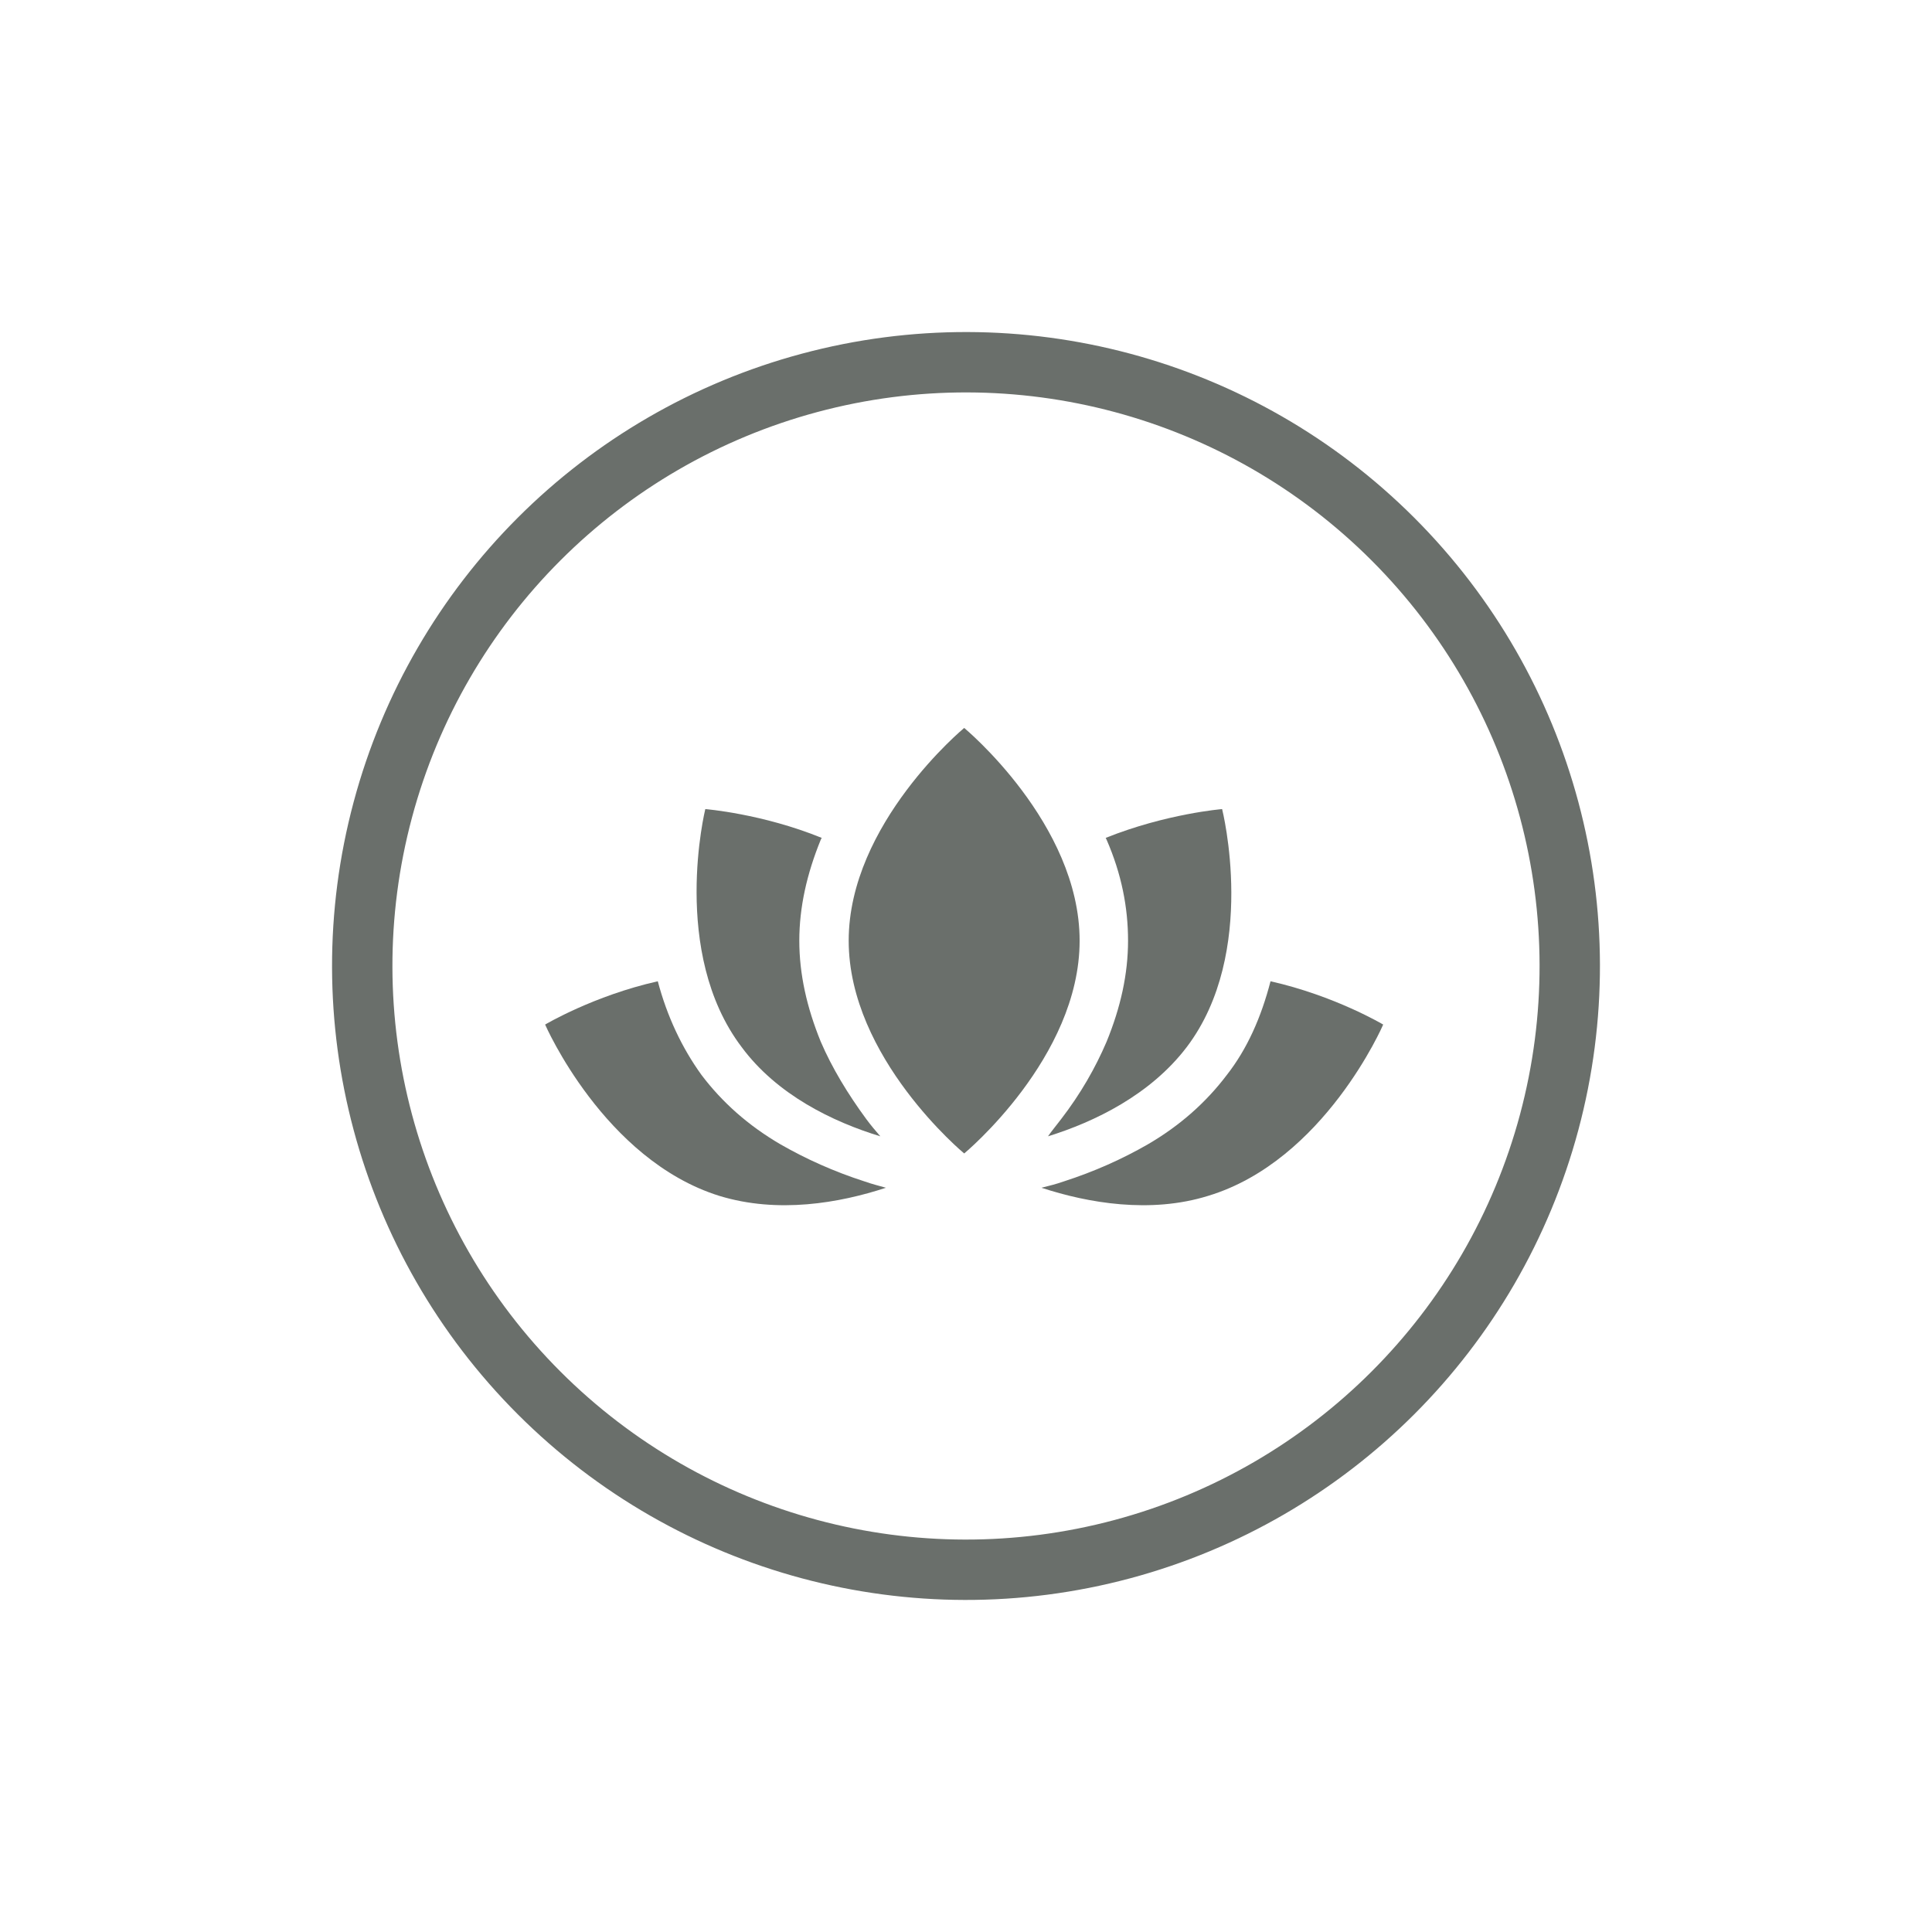 <?xml version="1.0" encoding="UTF-8"?>
<svg width="32px" height="32px" viewBox="0 0 32 32" version="1.1" xmlns="http://www.w3.org/2000/svg" xmlns:xlink="http://www.w3.org/1999/xlink">
    <title>Group</title>
    <g id="New-functionality" stroke="none" stroke-width="1" fill="none" fill-rule="evenodd">
        <g id="DT:-Guiding-principles" transform="translate(-186, -10)">
            <g id="Group" transform="translate(187, 11)">
                <g id="arrow-right-circle" transform="translate(15, 15) rotate(-45) translate(-15, -15) translate(5, 5)" stroke="#6A6F6B" stroke-linecap="round" stroke-linejoin="round">
                    <circle id="Oval" cx="10" cy="10" r="10"></circle>
                </g>
                <g id="Group-13" transform="translate(8, 11)" fill="#6A6F6B">
                    <path d="M6.97,0.057 C6.97,0.057 5.057,1.64 5.057,3.581 C5.057,5.522 6.97,7.105 6.97,7.105 C6.97,7.105 8.882,5.522 8.882,3.581 C8.882,1.64 6.97,0.057 6.97,0.057" id="Fill-7"></path>
                    <path d="M4.61,1.878 C3.623,1.476 2.682,1.401 2.682,1.401 C2.682,1.401 2.096,3.775 3.284,5.343 C3.869,6.134 4.795,6.582 5.581,6.821 C5.504,6.732 5.427,6.642 5.35,6.538 C5.042,6.119 4.78,5.686 4.594,5.253 C4.363,4.686 4.239,4.134 4.239,3.581 C4.239,3.029 4.363,2.476 4.594,1.909 L4.61,1.878" id="Fill-9"></path>
                    <path d="M3.931,6.956 C3.391,6.642 2.959,6.254 2.62,5.806 C2.296,5.358 2.049,4.835 1.895,4.253 C0.831,4.492 0.029,4.97 0.029,4.97 C0.029,4.97 1.001,7.209 2.913,7.807 C3.885,8.105 4.903,7.926 5.674,7.673 C5.566,7.642 5.442,7.612 5.319,7.568 C4.81,7.404 4.348,7.195 3.931,6.956" id="Fill-10"></path>
                    <path d="M8.574,6.538 C8.496,6.642 8.419,6.732 8.358,6.821 C9.129,6.582 10.054,6.134 10.656,5.343 C11.844,3.775 11.242,1.401 11.242,1.401 C11.242,1.401 10.316,1.476 9.314,1.878 L9.329,1.909 C9.576,2.476 9.684,3.029 9.684,3.581 C9.684,4.134 9.561,4.686 9.329,5.253 C9.144,5.686 8.897,6.119 8.574,6.538" id="Fill-11"></path>
                    <path d="M11.319,5.806 C10.98,6.254 10.548,6.642 10.008,6.956 C9.592,7.195 9.129,7.404 8.62,7.568 C8.496,7.612 8.373,7.642 8.25,7.673 C9.021,7.926 10.054,8.105 11.011,7.807 C12.938,7.224 13.91,4.97 13.91,4.97 C13.91,4.97 13.108,4.492 12.044,4.253 C11.889,4.85 11.658,5.373 11.319,5.806" id="Fill-12"></path>
                </g>
            </g>
        </g>
    </g>
</svg>
